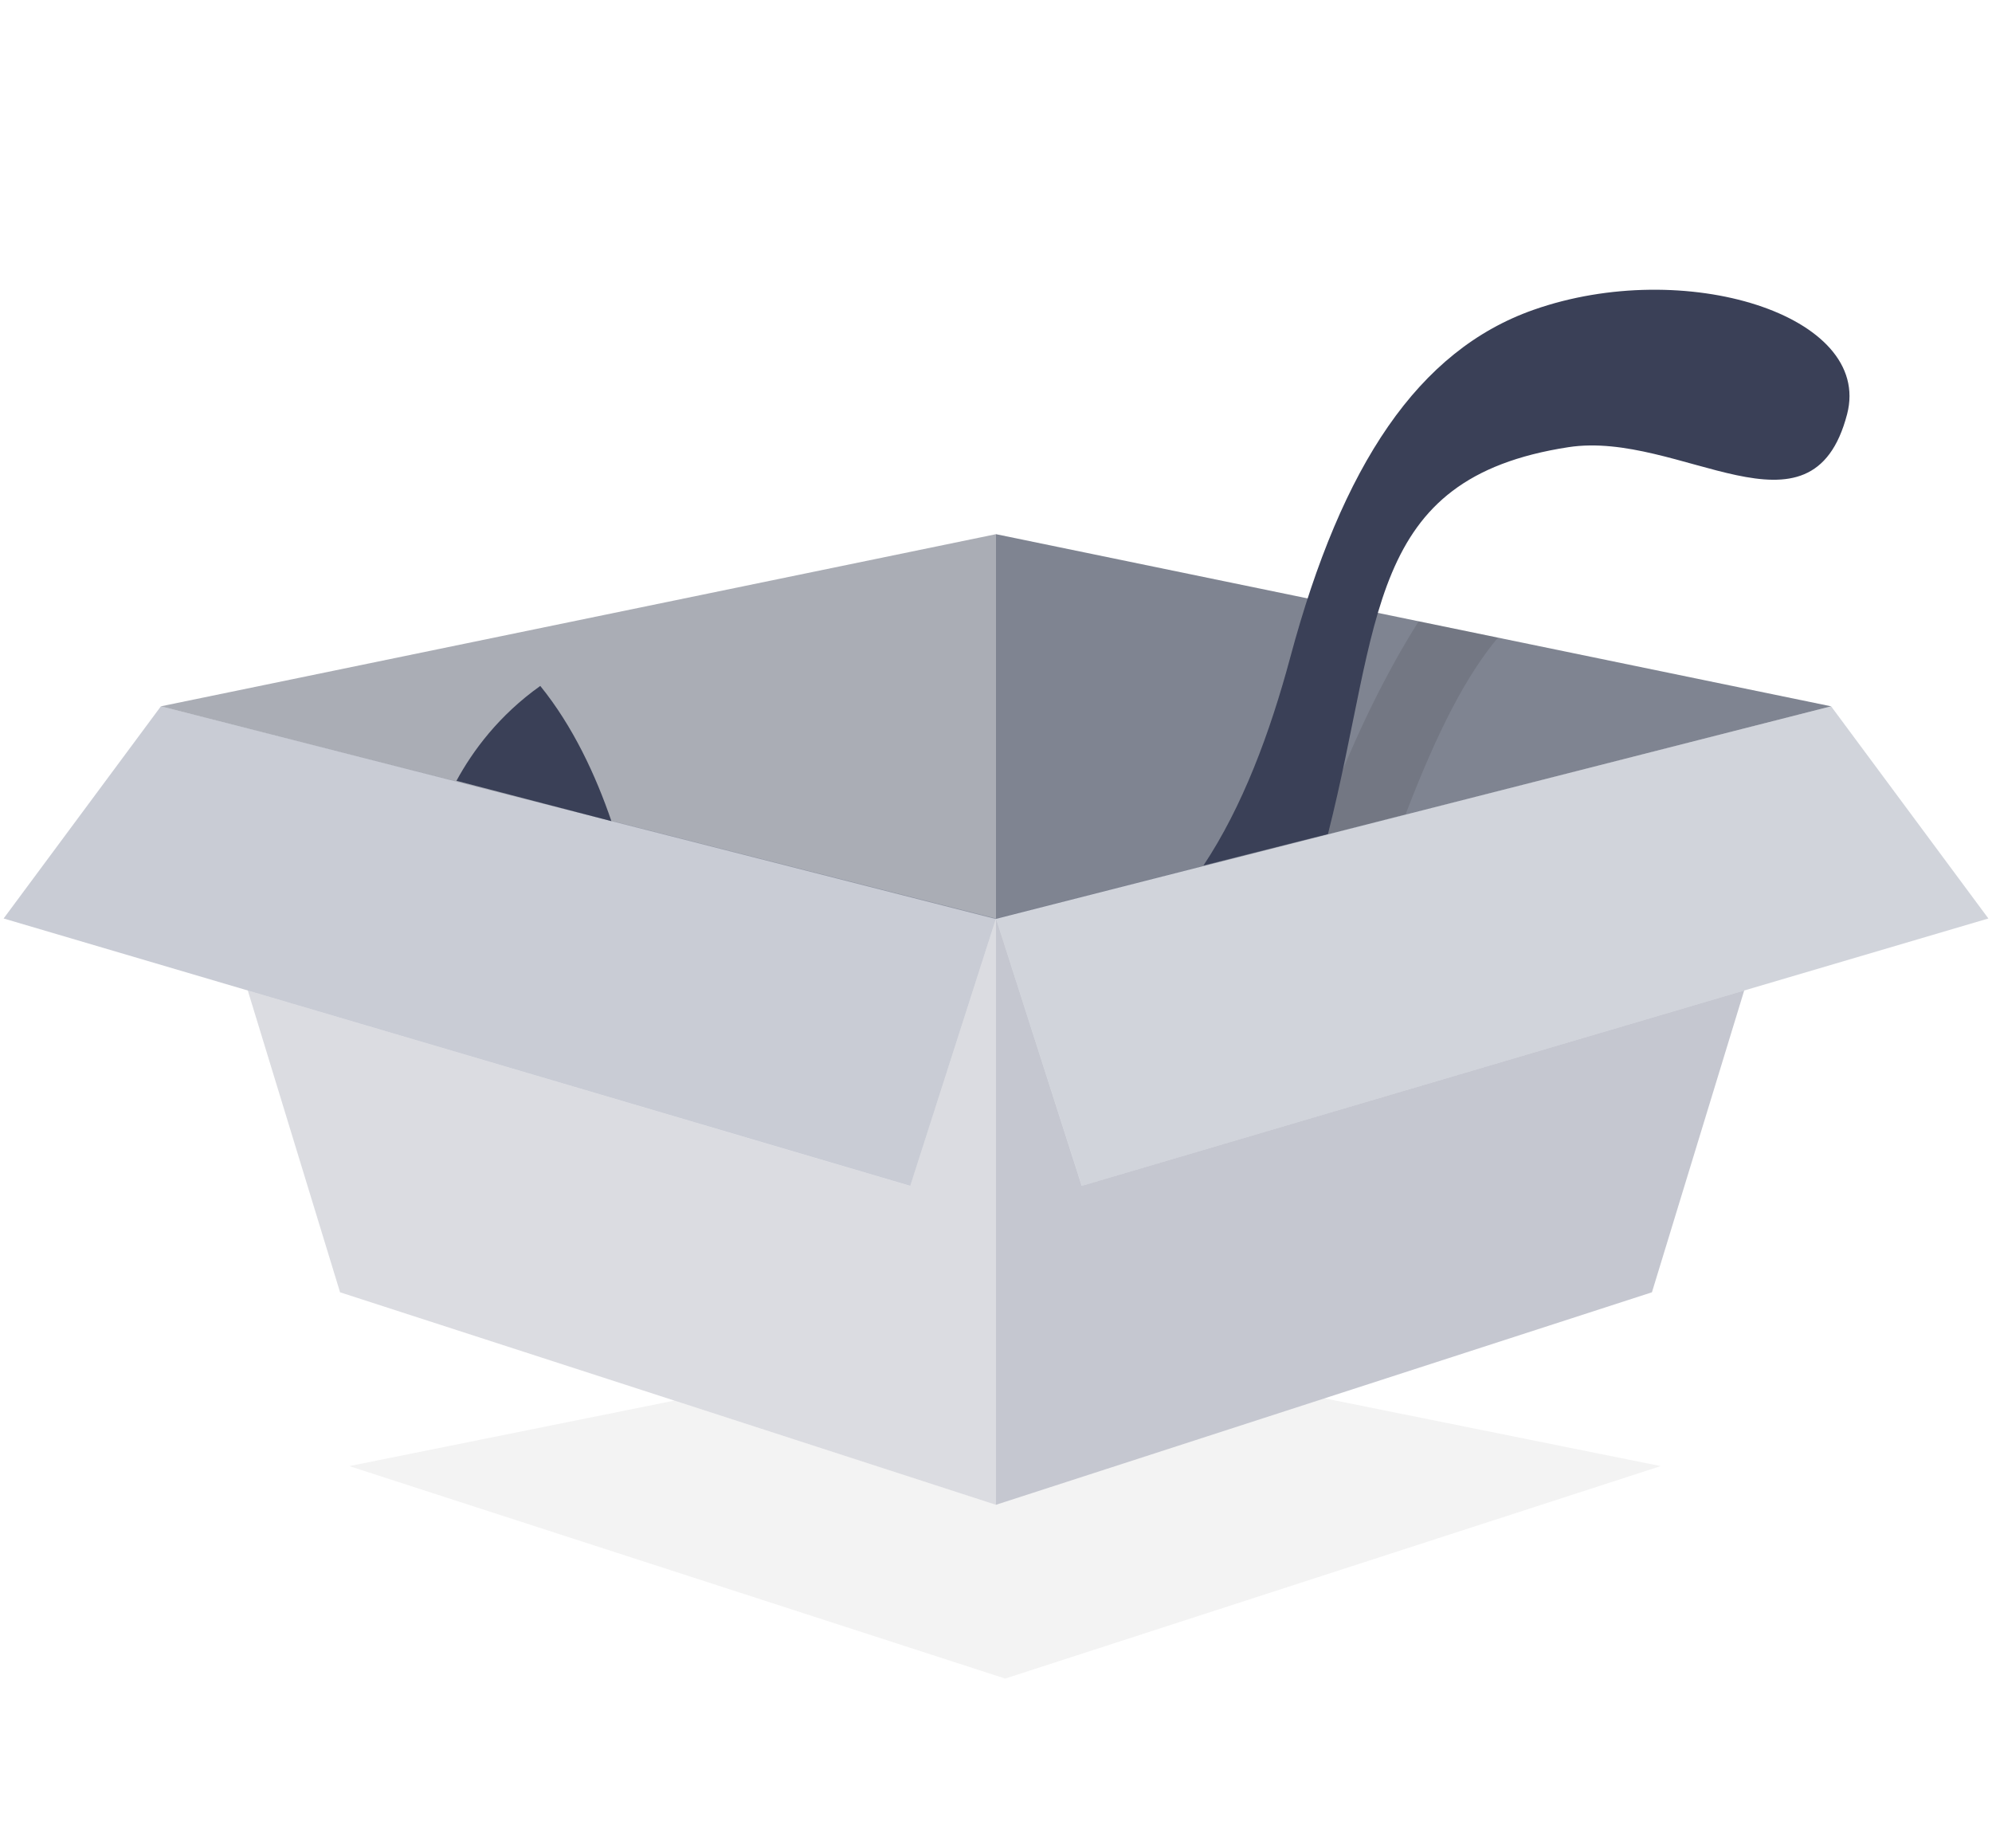 <svg width="166" height="154" viewBox="0 0 166 154" fill="none" xmlns="http://www.w3.org/2000/svg">
<path opacity="0.05" d="M83.767 139.864L29.106 122.161L56.188 116.704L83.002 125.373L110.376 116.513L138.39 122.161L83.767 139.864Z" fill="black"/>
<path opacity="0.4" d="M83 76.579L13.408 58.852L83 44.51V76.579Z" fill="#2B3348"/>
<path opacity="0.6" d="M83 76.562L152.591 58.852L83 44.51V76.562Z" fill="#2B3348"/>
<path d="M45.023 57.154C41.593 59.594 39.409 62.533 38.038 65.058L50.951 68.421C49.649 64.612 47.754 60.522 45.023 57.154Z" fill="#3A4057"/>
<path opacity="0.1" fill-rule="evenodd" clip-rule="evenodd" d="M110.481 67.555C111.676 64.646 112.919 61.621 114.394 58.644C115.655 56.096 116.928 53.815 118.224 51.769L124.826 53.129C122.149 56.354 119.831 60.874 117.261 67.516C117.219 67.624 117.177 67.733 117.135 67.841L109.563 69.779C109.868 69.047 110.173 68.305 110.481 67.555Z" fill="black"/>
<path d="M127.781 25.821C118.215 29.193 111.846 38.664 107.525 54.765C105.827 61.092 103.534 67.235 100.287 72.116L110.664 69.492C115.154 51.79 113.723 39.871 130.705 37.26C139.993 35.832 150.979 45.823 153.926 34.508C156.076 26.251 140.379 21.38 127.781 25.821Z" fill="#3A4057"/>
<path opacity="0.2" d="M83 125.382L28.339 107.679L20.649 82.533L75.847 98.816L83 76.532V125.382Z" fill="#4C536D"/>
<path opacity="0.3" d="M0.302 76.531L13.408 58.852L83 76.531L75.851 98.812L0.302 76.531Z" fill="#4A5472"/>
<path opacity="0.3" d="M83 125.382L137.661 107.679L145.35 82.532L90.145 98.812L83 76.532V125.382Z" fill="#3C4461"/>
<path opacity="0.25" d="M165.698 76.531L152.592 58.852L83 76.531L90.149 98.812L165.698 76.531Z" fill="#4A5472"/>
</svg>
